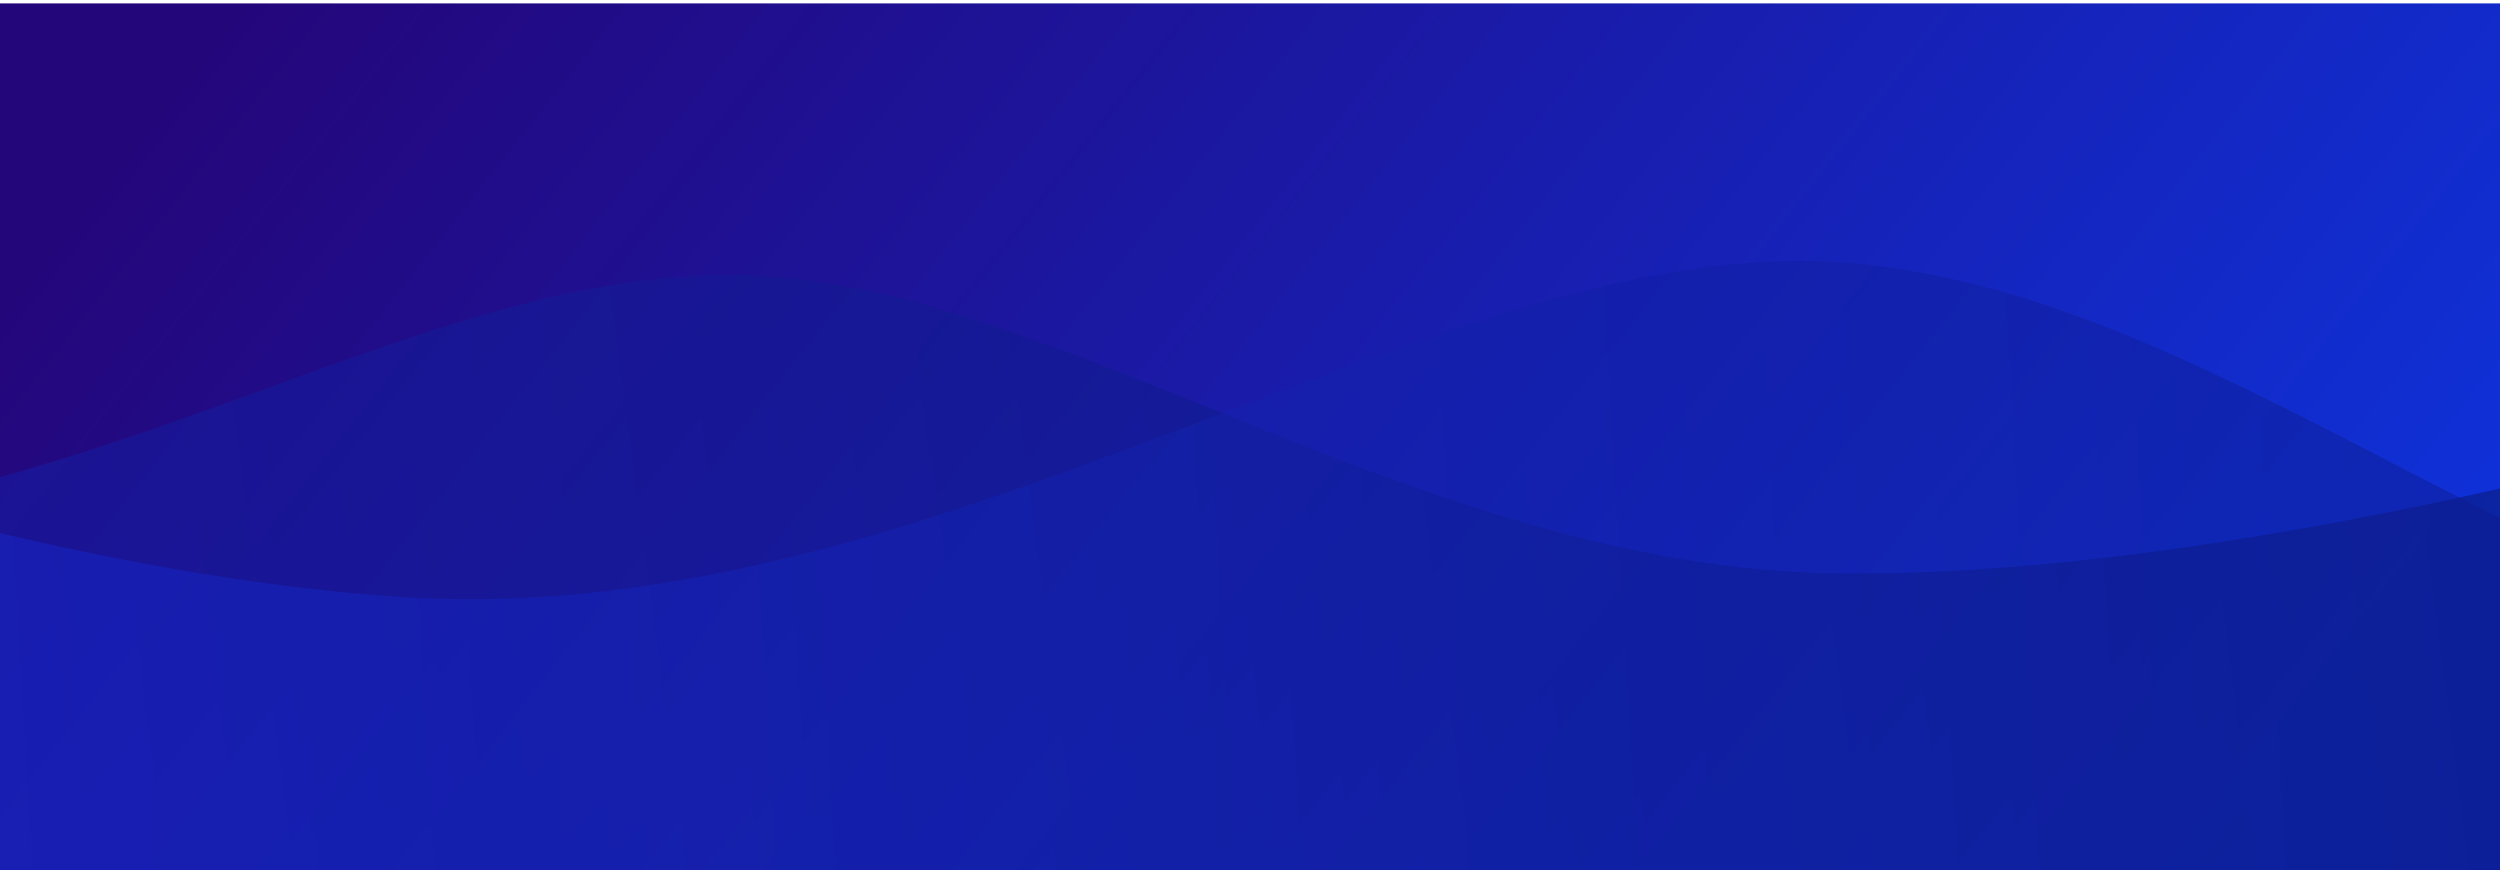 <svg id="Calque_1" data-name="Calque 1" xmlns="http://www.w3.org/2000/svg" xmlns:xlink="http://www.w3.org/1999/xlink" viewBox="0 0 2206 768"><defs><style>.cls-1{fill:url(#Dégradé_sans_nom_4);}.cls-2,.cls-3{opacity:0.46;isolation:isolate;}.cls-2{fill:url(#Dégradé_sans_nom_2);}.cls-3{fill:url(#Dégradé_sans_nom_3);}</style><linearGradient id="Dégradé_sans_nom_4" x1="456.45" y1="768.73" x2="457.54" y2="768.35" gradientTransform="matrix(1920, 0, 0, -847, -876343.88, 651344)" gradientUnits="userSpaceOnUse"><stop offset="0" stop-color="#24067b"/><stop offset="1" stop-color="#0f31d8"/></linearGradient><linearGradient id="Dégradé_sans_nom_2" x1="456.58" y1="768.55" x2="457.61" y2="768.58" gradientTransform="matrix(2627.29, 0, 0, -586.62, -1199893.39, 451374.75)" gradientUnits="userSpaceOnUse"><stop offset="0" stop-color="#1223b5"/><stop offset="1" stop-color="#09125b"/></linearGradient><linearGradient id="Dégradé_sans_nom_3" x1="456.63" y1="768.42" x2="457.66" y2="768.46" gradientTransform="matrix(3080.32, 269.49, 61.9, -707.46, -1454782.68, 420956.95)" gradientUnits="userSpaceOnUse"><stop offset="0" stop-color="#172ce1"/><stop offset="1" stop-color="#0c1984"/></linearGradient></defs><title>bg</title><g id="Groupe_62" data-name="Groupe 62"><rect id="Rectangle_33" data-name="Rectangle 33" class="cls-1" x="-7.6" y="3" width="2222.53" height="777.69"/><path id="Tracé_11" data-name="Tracé 11" class="cls-2" d="M-310,469.44C87.39,458.58,351.52,246.76,637.07,242.69S1246.23,503.38,1627,506.1s866.15-150.72,866.15-150.72S2674,769.5,2666.82,777.65s-2765,0-2765,0-276-198.24-276-209.1S-310,469.44-310,469.44Z"/><path id="Tracé_12" data-name="Tracé 12" class="cls-3" d="M2773.84,641.32c-492.45-50-787.14-378.74-1141.56-409.26s-799.07,324-1272.94,295.06S-693.75,234.67-693.75,234.67-37.58,758.16-30,770.54s2220.45,8.65,2220.45,8.65S2836.24,805.73,2838,790,2773.84,641.32,2773.84,641.32Z"/></g></svg>